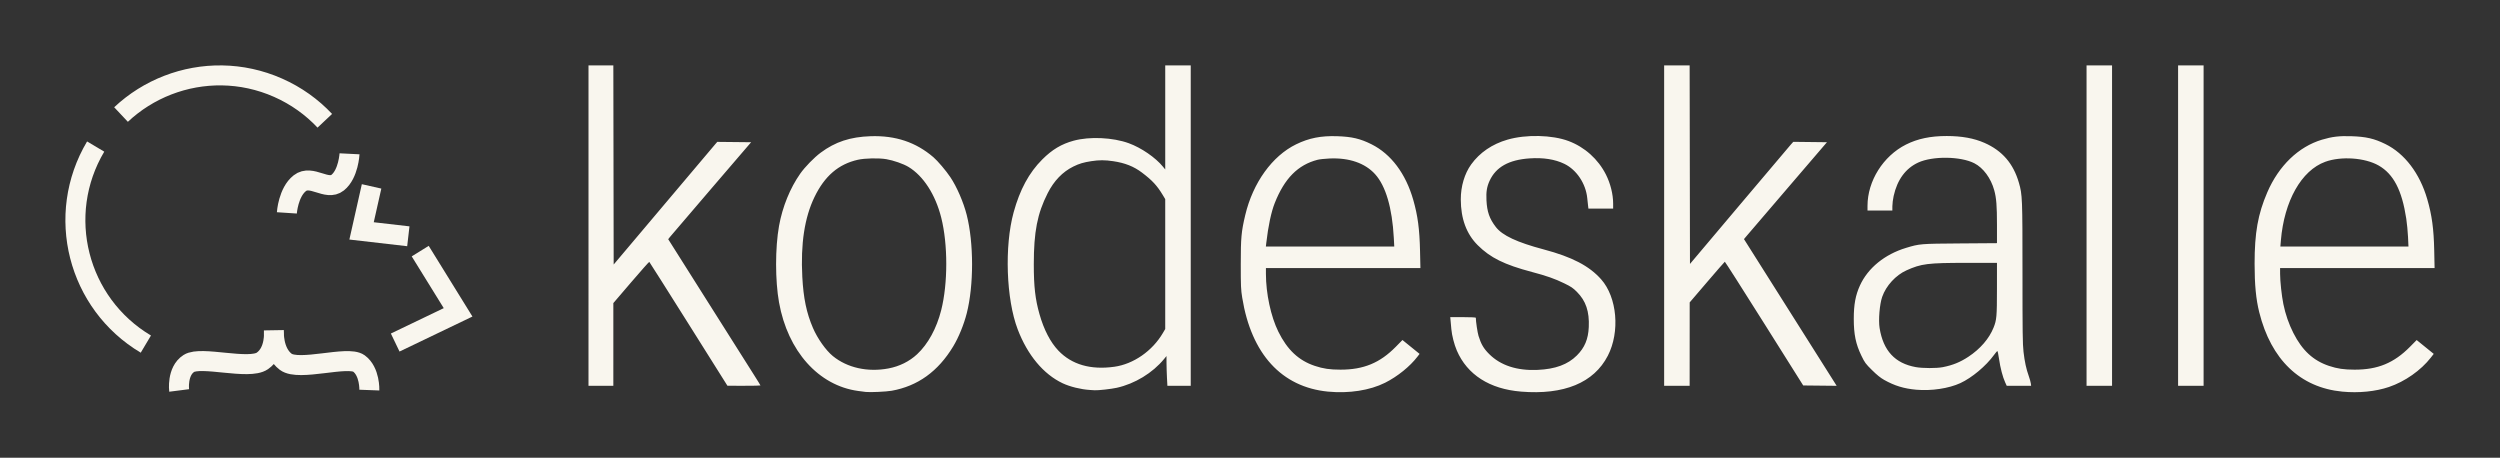 <?xml version="1.0" encoding="UTF-8" standalone="no"?>
<svg
   width="3823.293"
   height="700"
   viewBox="0 0 1011.58 185.208"
   version="1.1"
   id="svg6"
   sodipodi:docname="logo-with.skull-transparent.svg"
   inkscape:version="1.2.2 (b0a84865, 2022-12-01)"
   xml:space="preserve"
   xmlns:inkscape="http://www.inkscape.org/namespaces/inkscape"
   xmlns:sodipodi="http://sodipodi.sourceforge.net/DTD/sodipodi-0.dtd"
   xmlns="http://www.w3.org/2000/svg"
   xmlns:svg="http://www.w3.org/2000/svg"><rect x="0" y="0" width="1011.58" height="185.208" fill="#333333" stroke="none"/><defs
     id="defs10"><rect
       x="186.69"
       y="164.097"
       width="191.447"
       height="114.155"
       id="rect1792" /></defs><sodipodi:namedview
     id="namedview8"
     pagecolor="#505050"
     bordercolor="#ffffff"
     borderopacity="1"
     inkscape:showpageshadow="0"
     inkscape:pageopacity="0"
     inkscape:pagecheckerboard="1"
     inkscape:deskcolor="#505050"
     showgrid="false"
     inkscape:zoom="0.33723631"
     inkscape:cx="2129.0709"
     inkscape:cy="1276.5529"
     inkscape:window-width="3440"
     inkscape:window-height="1387"
     inkscape:window-x="1728"
     inkscape:window-y="25"
     inkscape:window-maximized="1"
     inkscape:current-layer="svg6" /><path
     style="fill:#f9f6ee"
     d="m 350.308,158.594 c -0.509,-0.06 -1.879,-0.238 -3.043,-0.395 -16.048,-2.165 -28.518,-16.109 -32.043,-35.829 -1.585,-8.867 -1.585,-22.076 1e-4,-30.961 1.37,-7.681 4.466,-15.308 8.591,-21.162 1.9,-2.697 5.598,-6.489 8.257,-8.468 5.893,-4.386 11.975,-6.39 20.222,-6.664 10.068,-0.335 18.341,2.432 25.383,8.489 1.785,1.535 5.066,5.399 6.875,8.095 2.609,3.889 5.311,10.127 6.616,15.274 2.875,11.342 2.885,28.466 0.023,39.744 -1.178,4.644 -3.267,9.755 -5.499,13.457 -6.097,10.114 -14.344,16.053 -24.909,17.939 -2.147,0.383 -8.741,0.686 -10.474,0.48 z m 9.171,-9.508 c 4.458,-0.838 8.481,-2.831 11.62,-5.757 4.412,-4.112 7.889,-10.476 9.743,-17.834 2.728,-10.825 2.731,-26.635 0.007,-37.445 -2.351,-9.327 -7.226,-16.878 -13.242,-20.509 -2.054,-1.24 -6.051,-2.638 -8.956,-3.133 -3.059,-0.521 -8.709,-0.403 -11.559,0.243 -7.843,1.776 -13.436,6.596 -17.547,15.121 -4.003,8.302 -5.615,18.906 -4.906,32.267 0.458,8.634 1.702,14.602 4.304,20.649 1.852,4.305 5.239,9.092 8.059,11.388 5.837,4.754 14.07,6.59 22.477,5.009 z m 177.902,9.376 c -18.796,-1.81 -31.07,-15.236 -34.736,-37.995 -0.533,-3.309 -0.589,-4.592 -0.589,-13.576 0,-10.74 0.22,-13.156 1.813,-19.871 3.098,-13.061 10.903,-23.913 20.591,-28.63 5.216,-2.54 10.041,-3.494 16.585,-3.279 5.974,0.196 9.359,0.99 13.916,3.268 7.923,3.96 13.866,11.89 16.907,22.56 1.813,6.363 2.528,11.766 2.725,20.594 l 0.155,6.945 H 543.491 512.233 v 2.315 c 0.003,7.983 1.99,17.249 5.017,23.391 3.624,7.355 8.234,11.683 14.769,13.865 3.391,1.132 6.041,1.522 10.376,1.526 9.367,0.009 15.968,-2.721 22.397,-9.264 l 2.686,-2.733 3.465,2.809 3.465,2.809 -0.837,1.095 c -3.046,3.987 -8.096,8.062 -13.106,10.578 -6.148,3.088 -14.621,4.406 -23.083,3.591 z m 26.597,-62.22 c -0.649,-12.113 -3.26,-21.001 -7.566,-25.759 -4.056,-4.481 -10.476,-6.701 -18.382,-6.357 -1.892,0.082 -4.094,0.319 -4.895,0.525 -7.949,2.051 -13.365,7.521 -17.328,17.502 -1.438,3.622 -2.654,9.36 -3.434,16.206 l -0.158,1.389 h 25.976 25.976 z m 51.442,62.208 c -12.664,-1.029 -21.75,-6.847 -25.943,-16.609 -1.068,-2.486 -1.992,-6.102 -2.221,-8.69 -0.081,-0.909 -0.212,-2.368 -0.292,-3.241 l -0.145,-1.587 h 5.173 c 2.863,0 5.173,0.106 5.173,0.237 0,1.476 0.667,5.976 1.088,7.339 1.043,3.376 2.065,5.119 4.328,7.377 4.607,4.598 11.238,6.766 19.559,6.397 7.205,-0.32 12.24,-2.171 15.921,-5.853 3.151,-3.151 4.592,-6.589 4.81,-11.477 0.281,-6.304 -1.168,-10.599 -4.802,-14.237 -1.609,-1.611 -2.36,-2.116 -5.188,-3.49 -3.774,-1.834 -7.102,-3.004 -12.963,-4.554 -11.222,-2.969 -16.877,-5.761 -21.988,-10.856 -4.565,-4.551 -6.834,-10.696 -6.847,-18.544 -0.009,-5.259 1.519,-10.407 4.189,-14.117 3.453,-4.798 8.514,-8.253 14.718,-10.046 7.504,-2.169 18.047,-1.928 24.696,0.565 6.544,2.454 11.978,7.332 15.132,13.583 1.818,3.604 2.909,7.98 2.909,11.671 v 2.087 h -5.002 -5.002 l -0.148,-1.257 c -0.082,-0.691 -0.225,-2.031 -0.319,-2.977 -0.581,-5.865 -4.305,-11.458 -9.224,-13.857 -3.83,-1.868 -8.565,-2.612 -14.165,-2.226 -8.356,0.575 -13.577,3.511 -16.131,9.072 -1.105,2.406 -1.434,4.452 -1.263,7.874 0.233,4.667 1.214,7.468 3.79,10.815 2.638,3.428 8.569,6.203 19.419,9.085 11.448,3.041 18.389,6.66 23.204,12.096 6.465,7.3 7.68,21.245 2.693,30.905 -5.658,10.961 -17.706,15.936 -35.157,14.517 z m 332.33,0.012 c -17.015,-1.638 -28.806,-12.915 -33.59,-32.124 -1.319,-5.294 -1.877,-11.13 -1.877,-19.617 0,-12.559 1.337,-20.085 5.133,-28.89 4.646,-10.775 12.62,-18.456 22.119,-21.308 4.078,-1.224 7.004,-1.572 11.881,-1.411 5.974,0.197 9.254,0.95 13.762,3.161 7.834,3.843 13.944,11.877 16.968,22.312 1.894,6.536 2.637,12.02 2.82,20.816 l 0.147,7.078 h -31.256 -31.256 l 0.003,2.315 c 0.004,3.051 0.631,8.856 1.325,12.262 0.832,4.084 2.204,8.042 4.048,11.685 3.569,7.048 8.048,11.185 14.411,13.309 3.391,1.132 6.041,1.522 10.376,1.526 9.378,0.009 15.917,-2.693 22.405,-9.258 l 2.694,-2.726 3.453,2.8 3.453,2.8 -1.163,1.495 c -4.021,5.17 -10.471,9.696 -16.951,11.896 -5.42,1.84 -12.257,2.52 -18.905,1.879 z m 26.616,-62.589 c -0.097,-2.131 -0.421,-5.482 -0.721,-7.448 -1.75,-11.471 -5.156,-18.018 -11.159,-21.448 -5.557,-3.175 -15.211,-3.849 -21.626,-1.508 -9.655,3.523 -16.606,15.853 -17.943,31.831 l -0.205,2.447 h 25.915 25.915 z M 440.928,157.783 c -3.531,-0.209 -8.017,-1.315 -10.939,-2.697 -7.785,-3.682 -14.22,-11.399 -18.198,-21.822 -4.665,-12.224 -5.408,-33.637 -1.643,-47.357 2.518,-9.175 6.234,-16.035 11.581,-21.379 4.011,-4.009 7.767,-6.254 12.717,-7.602 6.45,-1.756 15.855,-1.323 22.296,1.028 5.054,1.845 10.812,5.794 13.809,9.474 l 0.937,1.15 v -21.059 -21.059 h 5.159 5.159 v 64.823 64.823 h -4.722 -4.722 l -0.173,-3.217 c -0.095,-1.769 -0.178,-4.478 -0.185,-6.019 l -0.012,-2.803 -0.977,1.191 c -4.635,5.648 -11.807,10.015 -19.126,11.646 -2.244,0.5 -7.6,1.099 -8.978,1.004 -0.364,-0.025 -1.257,-0.081 -1.984,-0.124 z m 9.922,-9.373 c 7.789,-1.08 15.42,-6.377 19.697,-13.676 l 0.941,-1.605 -8e-4,-26.282 -7.9e-4,-26.282 -0.954,-1.587 c -2.334,-3.885 -4.247,-5.956 -8.424,-9.118 -3.31,-2.505 -6.873,-3.924 -11.624,-4.63 -3.418,-0.508 -5.673,-0.513 -8.895,-0.02 -3.149,0.481 -4.921,1.011 -7.276,2.174 -4.37,2.159 -7.851,5.774 -10.395,10.8 -4.176,8.247 -5.605,15.563 -5.61,28.715 -0.003,9.037 0.579,14.146 2.306,20.233 1.78,6.274 4.419,11.362 7.644,14.739 5.4,5.654 13.031,7.863 22.591,6.538 z m 324.511,9.281 c -5,-0.455 -8.799,-1.619 -12.983,-3.978 -1.479,-0.834 -2.917,-1.994 -4.905,-3.958 -2.624,-2.592 -2.912,-2.982 -4.29,-5.821 -2.279,-4.695 -3.089,-8.614 -3.089,-14.949 0,-5.74 0.707,-9.555 2.496,-13.468 3.235,-7.076 10.002,-12.593 18.668,-15.221 5.455,-1.654 5.743,-1.678 21.897,-1.796 l 14.883,-0.109 v -7.324 c 0,-7.84 -0.243,-10.922 -1.106,-14.071 -1.339,-4.888 -4.441,-9.096 -8.066,-10.942 -5.57,-2.835 -16.878,-2.973 -22.71,-0.276 -5.096,2.357 -8.475,6.964 -9.929,13.538 -0.281,1.27 -0.513,3.113 -0.516,4.096 l -0.006,1.786 h -5.027 -5.027 v -1.918 c 0.003,-10.046 6.331,-20.127 15.557,-24.779 4.698,-2.369 9.947,-3.469 16.508,-3.461 6.087,0.008 11.027,0.906 15.271,2.776 7.198,3.172 11.684,8.372 13.921,16.136 1.401,4.861 1.448,6.063 1.449,36.635 2.7e-4,23.907 0.063,28.731 0.415,31.76 0.472,4.066 1.09,6.926 2.115,9.79 0.39,1.091 0.767,2.431 0.837,2.977 l 0.128,0.992 h -4.937 -4.937 l -0.633,-1.389 c -0.986,-2.163 -1.951,-5.844 -2.462,-9.401 -0.257,-1.787 -0.564,-3.254 -0.681,-3.259 -0.117,-0.006 -0.73,0.699 -1.361,1.567 -3.268,4.491 -8.911,9.213 -13.619,11.396 -4.661,2.161 -11.778,3.226 -17.859,2.673 z m 10.716,-9.12 c 4.078,-0.802 7.058,-2.011 10.412,-4.225 4.784,-3.158 8.392,-7.338 10.175,-11.789 1.244,-3.104 1.364,-4.477 1.369,-15.677 l 0.005,-10.517 h -12.284 c -15.723,0 -18.311,0.322 -24.326,3.027 -4.353,1.957 -8.266,6.227 -9.835,10.731 -1.04,2.985 -1.57,9.372 -1.048,12.614 1.477,9.162 6.223,14.288 14.641,15.811 2.754,0.498 8.416,0.511 10.892,0.024 z M 238.125,91.281 v -64.823 h 5.026 5.026 l 0.067,40.287 0.067,40.287 20.324,-24.081 c 11.178,-13.245 20.61,-24.411 20.959,-24.813 l 0.635,-0.732 6.851,0.071 6.851,0.071 -16.121,18.785 c -8.867,10.332 -16.416,19.161 -16.775,19.619 l -0.654,0.834 16.189,25.625 c 8.904,14.094 17.303,27.376 18.665,29.517 1.362,2.141 2.476,3.957 2.476,4.035 0,0.078 -3.006,0.137 -6.681,0.132 l -6.681,-0.01 -15.727,-25.009 c -8.65,-13.755 -15.804,-25.056 -15.898,-25.114 -0.094,-0.058 -3.404,3.67 -7.356,8.284 l -7.186,8.389 -0.001,16.735 -0.001,16.735 h -5.027 -5.027 z m 435.24,0 v -64.823 h 5.159 5.159 l 0.067,40.17 0.067,40.17 19.794,-23.461 c 10.887,-12.904 20.293,-24.02 20.902,-24.704 l 1.108,-1.243 6.811,0.078 6.811,0.078 -15.767,18.389 c -8.672,10.114 -16.226,18.934 -16.787,19.601 l -1.02,1.213 18.754,29.682 18.754,29.682 -6.77,-0.071 -6.77,-0.071 -15.766,-25.059 c -8.671,-13.782 -15.848,-25.034 -15.949,-25.003 -0.1,0.031 -3.341,3.747 -7.2,8.258 l -7.018,8.202 -0.01,16.867 -0.01,16.867 h -5.159 -5.159 z m 170.921,0 v -64.823 h 5.159 5.159 v 64.823 64.823 h -5.159 -5.159 z m 37.042,0 v -64.823 h 5.159 5.159 v 64.823 64.823 h -5.159 -5.159 z"
     id="path4" /><g
     id="g2159"
     transform="translate(12.447,340.992)"><g
       id="layer1"
       transform="matrix(1.853,0,0,1.853,-32.65,-347.112)"><g
         id="g1735"
         style="fill:none;stroke:none;stroke-width:0;stroke-dasharray:none"><path
           style="display:inline;fill:none;stroke:#f9f6ee;stroke-width:4.363;stroke-dasharray:none;stroke-opacity:1"
           d="m 37.331,28.314 c 2.979,-2.8 6.458,-4.969 10.214,-6.422 3.756,-1.453 7.789,-2.19 11.877,-2.124 4.088,0.066 8.23,0.934 12.204,2.692 3.974,1.757 7.404,4.237 10.204,7.216"
           id="path1057" /><path
           style="display:inline;fill:none;stroke:#f9f6ee;stroke-width:4.363;stroke-dasharray:none;stroke-opacity:1"
           d="M 42.752,78.443 C 39.017,76.221 35.909,73.348 33.488,70.054 31.066,66.76 29.33,63.046 28.338,59.143 26.355,51.337 27.35,42.774 31.793,35.304"
           id="path309-8" /><path
           style="fill:none;fill-opacity:1;stroke:#f9f6ee;stroke-width:4.363;stroke-dasharray:none;stroke-opacity:1"
           d="m 50.024,88.565 c 0,0 -0.535,-4.2 2.124,-5.899 2.659,-1.699 13.096,1.483 16.046,-0.551 2.95,-2.034 2.517,-6.528 2.517,-6.528 0,0 -0.283,4.574 2.596,6.725 2.878,2.151 13.533,-1.418 15.967,0.354 2.434,1.772 2.281,5.82 2.281,5.82"
           id="path3550" /><path
           style="fill:none;fill-opacity:1;stroke:#f9f6ee;stroke-width:4.363;stroke-dasharray:none;stroke-opacity:1"
           d="m 102.663,58.137 8.272,13.371 -13.735,6.593"
           id="path3554-1" /><path
           style="fill:none;fill-opacity:1;stroke:#f9f6ee;stroke-width:4.363;stroke-dasharray:none;stroke-opacity:1"
           d="M 100.069,54.898 89.857,53.721 92.044,44.003"
           id="path3554-1-5" /><path
           style="display:inline;fill:none;fill-opacity:1;stroke:#f9f6ee;stroke-width:4.363;stroke-dasharray:none;stroke-opacity:1"
           d="m 73.542,49.788 c 0,0 0.297,-4.5 2.83,-6.482 2.533,-1.982 5.912,1.775 8.274,-0.128 2.362,-1.902 2.581,-6.29 2.581,-6.29"
           id="path3556-9" /></g></g></g></svg>
